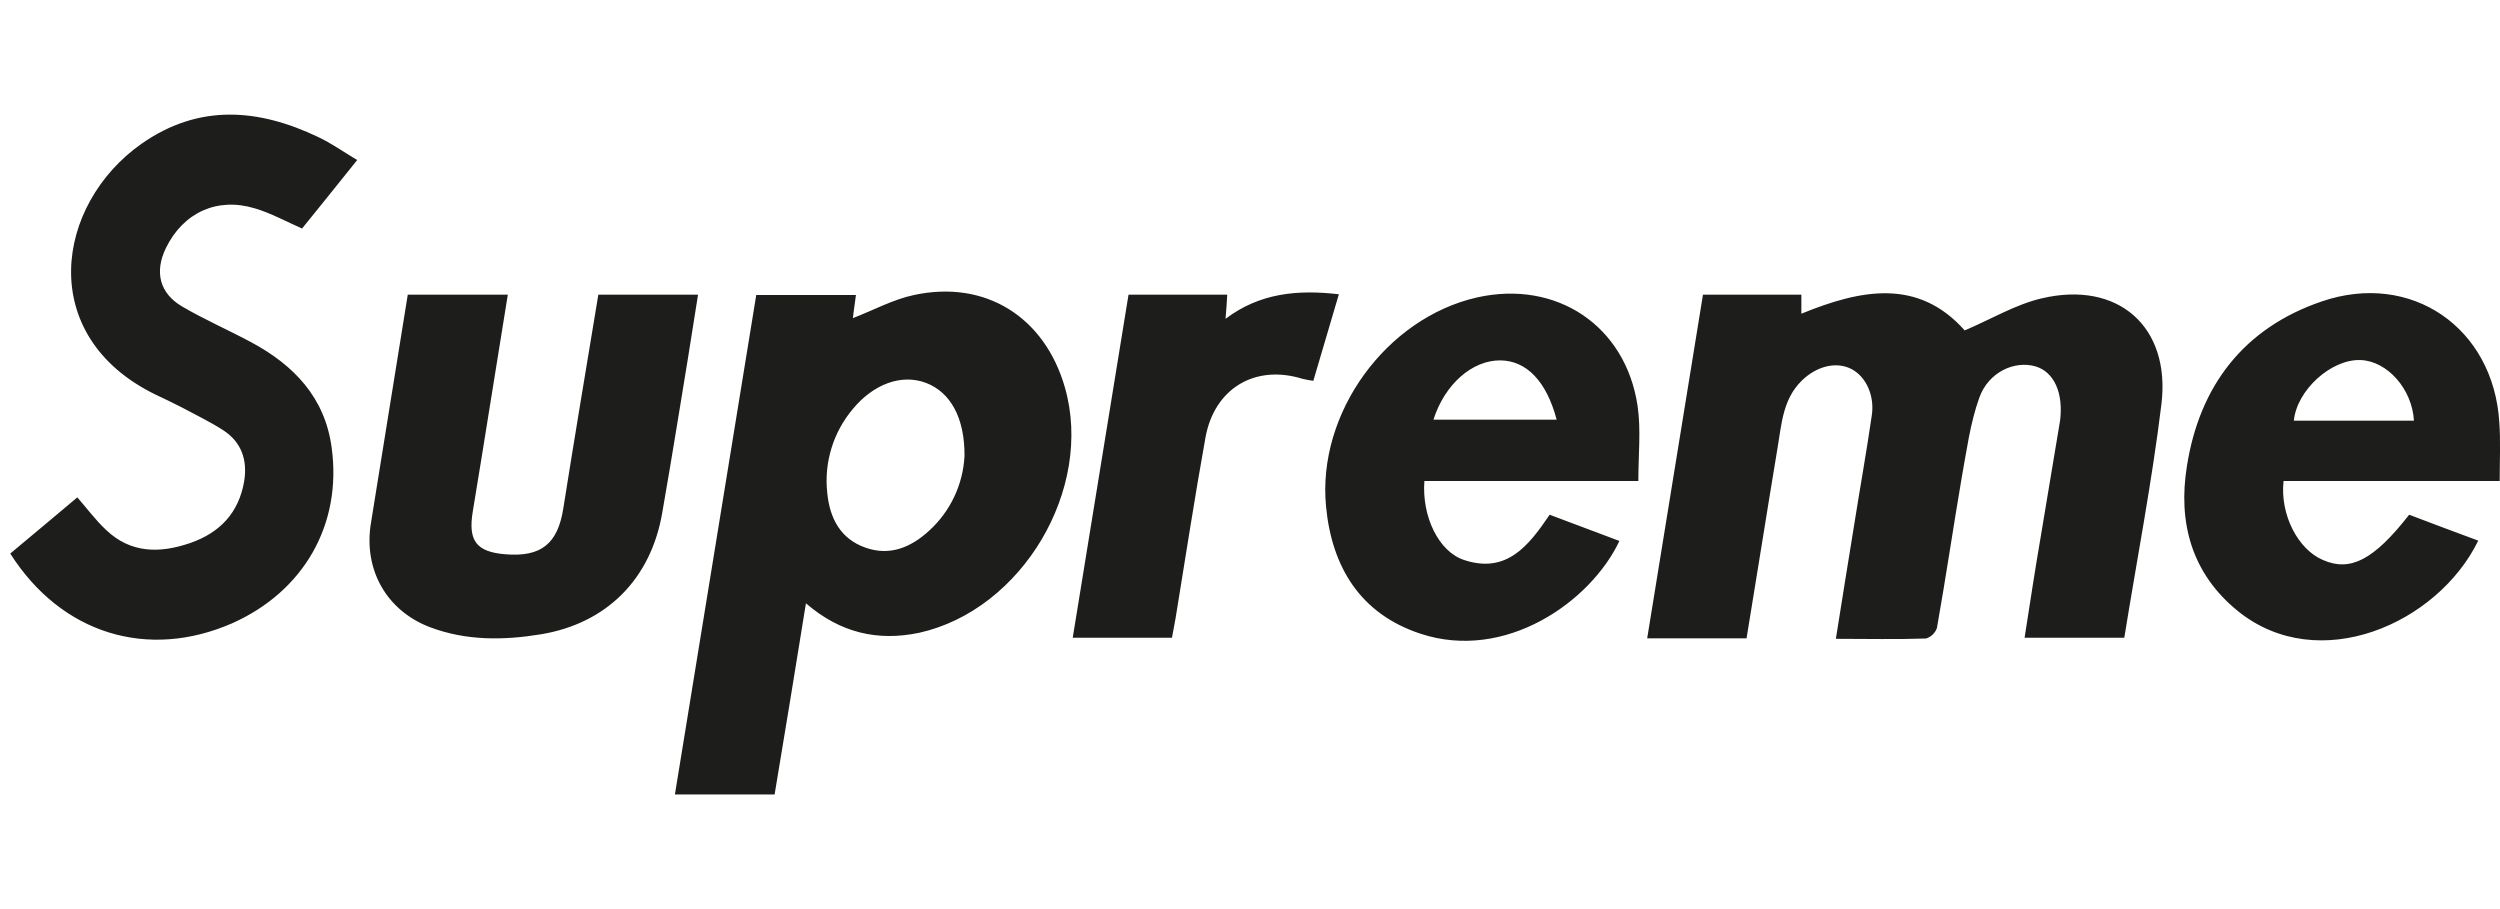 <svg width="110" height="40" viewBox="0 0 110 40" fill="none" xmlns="http://www.w3.org/2000/svg">
<path d="M74.931 12.964H79.26V13.803C81.865 12.738 84.395 12.228 86.446 14.538C87.614 14.044 88.678 13.398 89.83 13.129C93.185 12.333 95.52 14.365 95.102 17.79C94.684 21.215 94.022 24.627 93.469 28.06H89.082C89.321 26.53 89.545 25.047 89.801 23.562C90.07 21.914 90.355 20.264 90.625 18.618C90.623 18.593 90.628 18.567 90.639 18.544C90.804 17.299 90.384 16.355 89.546 16.116C88.633 15.861 87.496 16.37 87.091 17.494C86.687 18.617 86.536 19.811 86.32 20.987C85.945 23.192 85.616 25.424 85.225 27.63C85.188 27.739 85.124 27.838 85.041 27.919C84.958 27.999 84.858 28.059 84.747 28.094C83.459 28.139 82.156 28.108 80.778 28.108C81.048 26.399 81.318 24.735 81.587 23.071C81.841 21.467 82.127 19.878 82.358 18.282C82.493 17.412 82.104 16.557 81.445 16.228C80.786 15.899 79.932 16.108 79.273 16.752C78.436 17.577 78.391 18.671 78.21 19.72C77.747 22.501 77.312 25.282 76.848 28.086H72.476C73.3 23.023 74.109 18.031 74.931 12.964ZM35.461 26.546C34.998 29.424 34.548 32.168 34.083 34.956H29.696C30.893 27.61 32.077 20.31 33.275 12.979H37.662C37.617 13.353 37.557 13.698 37.528 13.997C38.426 13.653 39.294 13.174 40.222 12.979C43.367 12.304 45.972 13.953 46.858 17.056C48.129 21.508 44.983 26.83 40.447 27.842C38.62 28.225 36.974 27.85 35.461 26.546ZM42.438 20.069C42.453 18.37 41.81 17.251 40.74 16.846C39.671 16.442 38.435 16.891 37.521 18C37.096 18.505 36.777 19.091 36.584 19.722C36.391 20.354 36.327 21.018 36.398 21.674C36.503 22.784 36.967 23.712 38.095 24.102C39.176 24.477 40.102 24.072 40.896 23.338C41.818 22.493 42.372 21.319 42.438 20.069ZM0.451 24.356C1.454 23.517 2.428 22.708 3.402 21.884C3.835 22.38 4.21 22.889 4.659 23.309C5.74 24.344 7.01 24.358 8.363 23.895C9.665 23.445 10.503 22.575 10.743 21.18C10.897 20.236 10.624 19.442 9.8 18.916C9.216 18.543 8.587 18.241 7.973 17.912C7.599 17.718 7.21 17.537 6.835 17.358C1.559 14.778 2.428 8.993 6.232 6.322C8.763 4.553 11.383 4.777 14.019 6.038C14.587 6.308 15.111 6.682 15.716 7.042C14.863 8.106 14.07 9.095 13.29 10.055C12.587 9.746 11.928 9.381 11.224 9.171C9.562 8.661 8.065 9.35 7.301 10.911C6.792 11.96 7.016 12.903 8.019 13.489C9.022 14.075 10.056 14.523 11.059 15.062C12.931 16.068 14.3 17.491 14.593 19.697C15.056 23.085 13.358 26.022 10.221 27.422C6.5 29.05 2.7 27.894 0.451 24.356ZM17.942 12.964H22.344C21.82 16.171 21.326 19.351 20.801 22.513C20.591 23.788 20.955 24.282 22.224 24.387C23.81 24.522 24.539 23.924 24.784 22.379C25.278 19.259 25.802 16.142 26.327 12.964H30.714C30.415 14.867 30.116 16.741 29.801 18.631C29.591 19.935 29.366 21.239 29.142 22.543C28.648 25.466 26.701 27.431 23.796 27.91C22.148 28.18 20.517 28.194 18.929 27.601C16.997 26.867 15.98 25.053 16.324 22.998C16.863 19.695 17.387 16.367 17.942 12.964ZM72.087 21.165H62.673C62.555 22.723 63.303 24.282 64.427 24.642C66.298 25.26 67.271 23.998 68.184 22.648C69.218 23.038 70.237 23.42 71.254 23.802C69.996 26.471 66.238 29.124 62.495 27.881C59.859 27.011 58.601 24.957 58.346 22.288C57.945 18.166 61.005 13.983 65.004 13.084C68.477 12.312 71.533 14.32 72.056 17.874C72.206 18.915 72.087 20.024 72.087 21.165ZM63.072 18.465H68.493C68.044 16.766 67.159 15.871 66.024 15.857C64.78 15.842 63.567 16.907 63.072 18.465ZM106.003 22.648C107.035 23.038 108.038 23.42 109.043 23.788C107.26 27.445 102.02 29.755 98.471 26.89C96.434 25.242 95.821 22.992 96.225 20.505C96.779 16.981 98.725 14.433 102.154 13.264C106.092 11.915 109.716 14.418 109.97 18.586C110.03 19.425 109.986 20.264 109.986 21.165H100.477C100.313 22.634 101.106 24.177 102.214 24.642C103.412 25.166 104.446 24.642 106.003 22.648ZM106.213 18.51C106.137 17.12 105.044 15.884 103.861 15.842C102.574 15.797 101.062 17.162 100.929 18.51H106.213ZM58.91 12.948C58.521 14.268 58.161 15.482 57.786 16.757C57.625 16.735 57.466 16.705 57.308 16.667C55.226 16.021 53.43 17.086 53.039 19.259C52.561 21.914 52.157 24.567 51.722 27.221C51.677 27.49 51.617 27.76 51.567 28.06H47.2C48.024 23.008 48.833 18 49.655 12.964H53.998C53.984 13.308 53.953 13.639 53.924 14.028C55.436 12.888 57.098 12.738 58.91 12.948Z" fill="#1D1D1B"/>
</svg>
